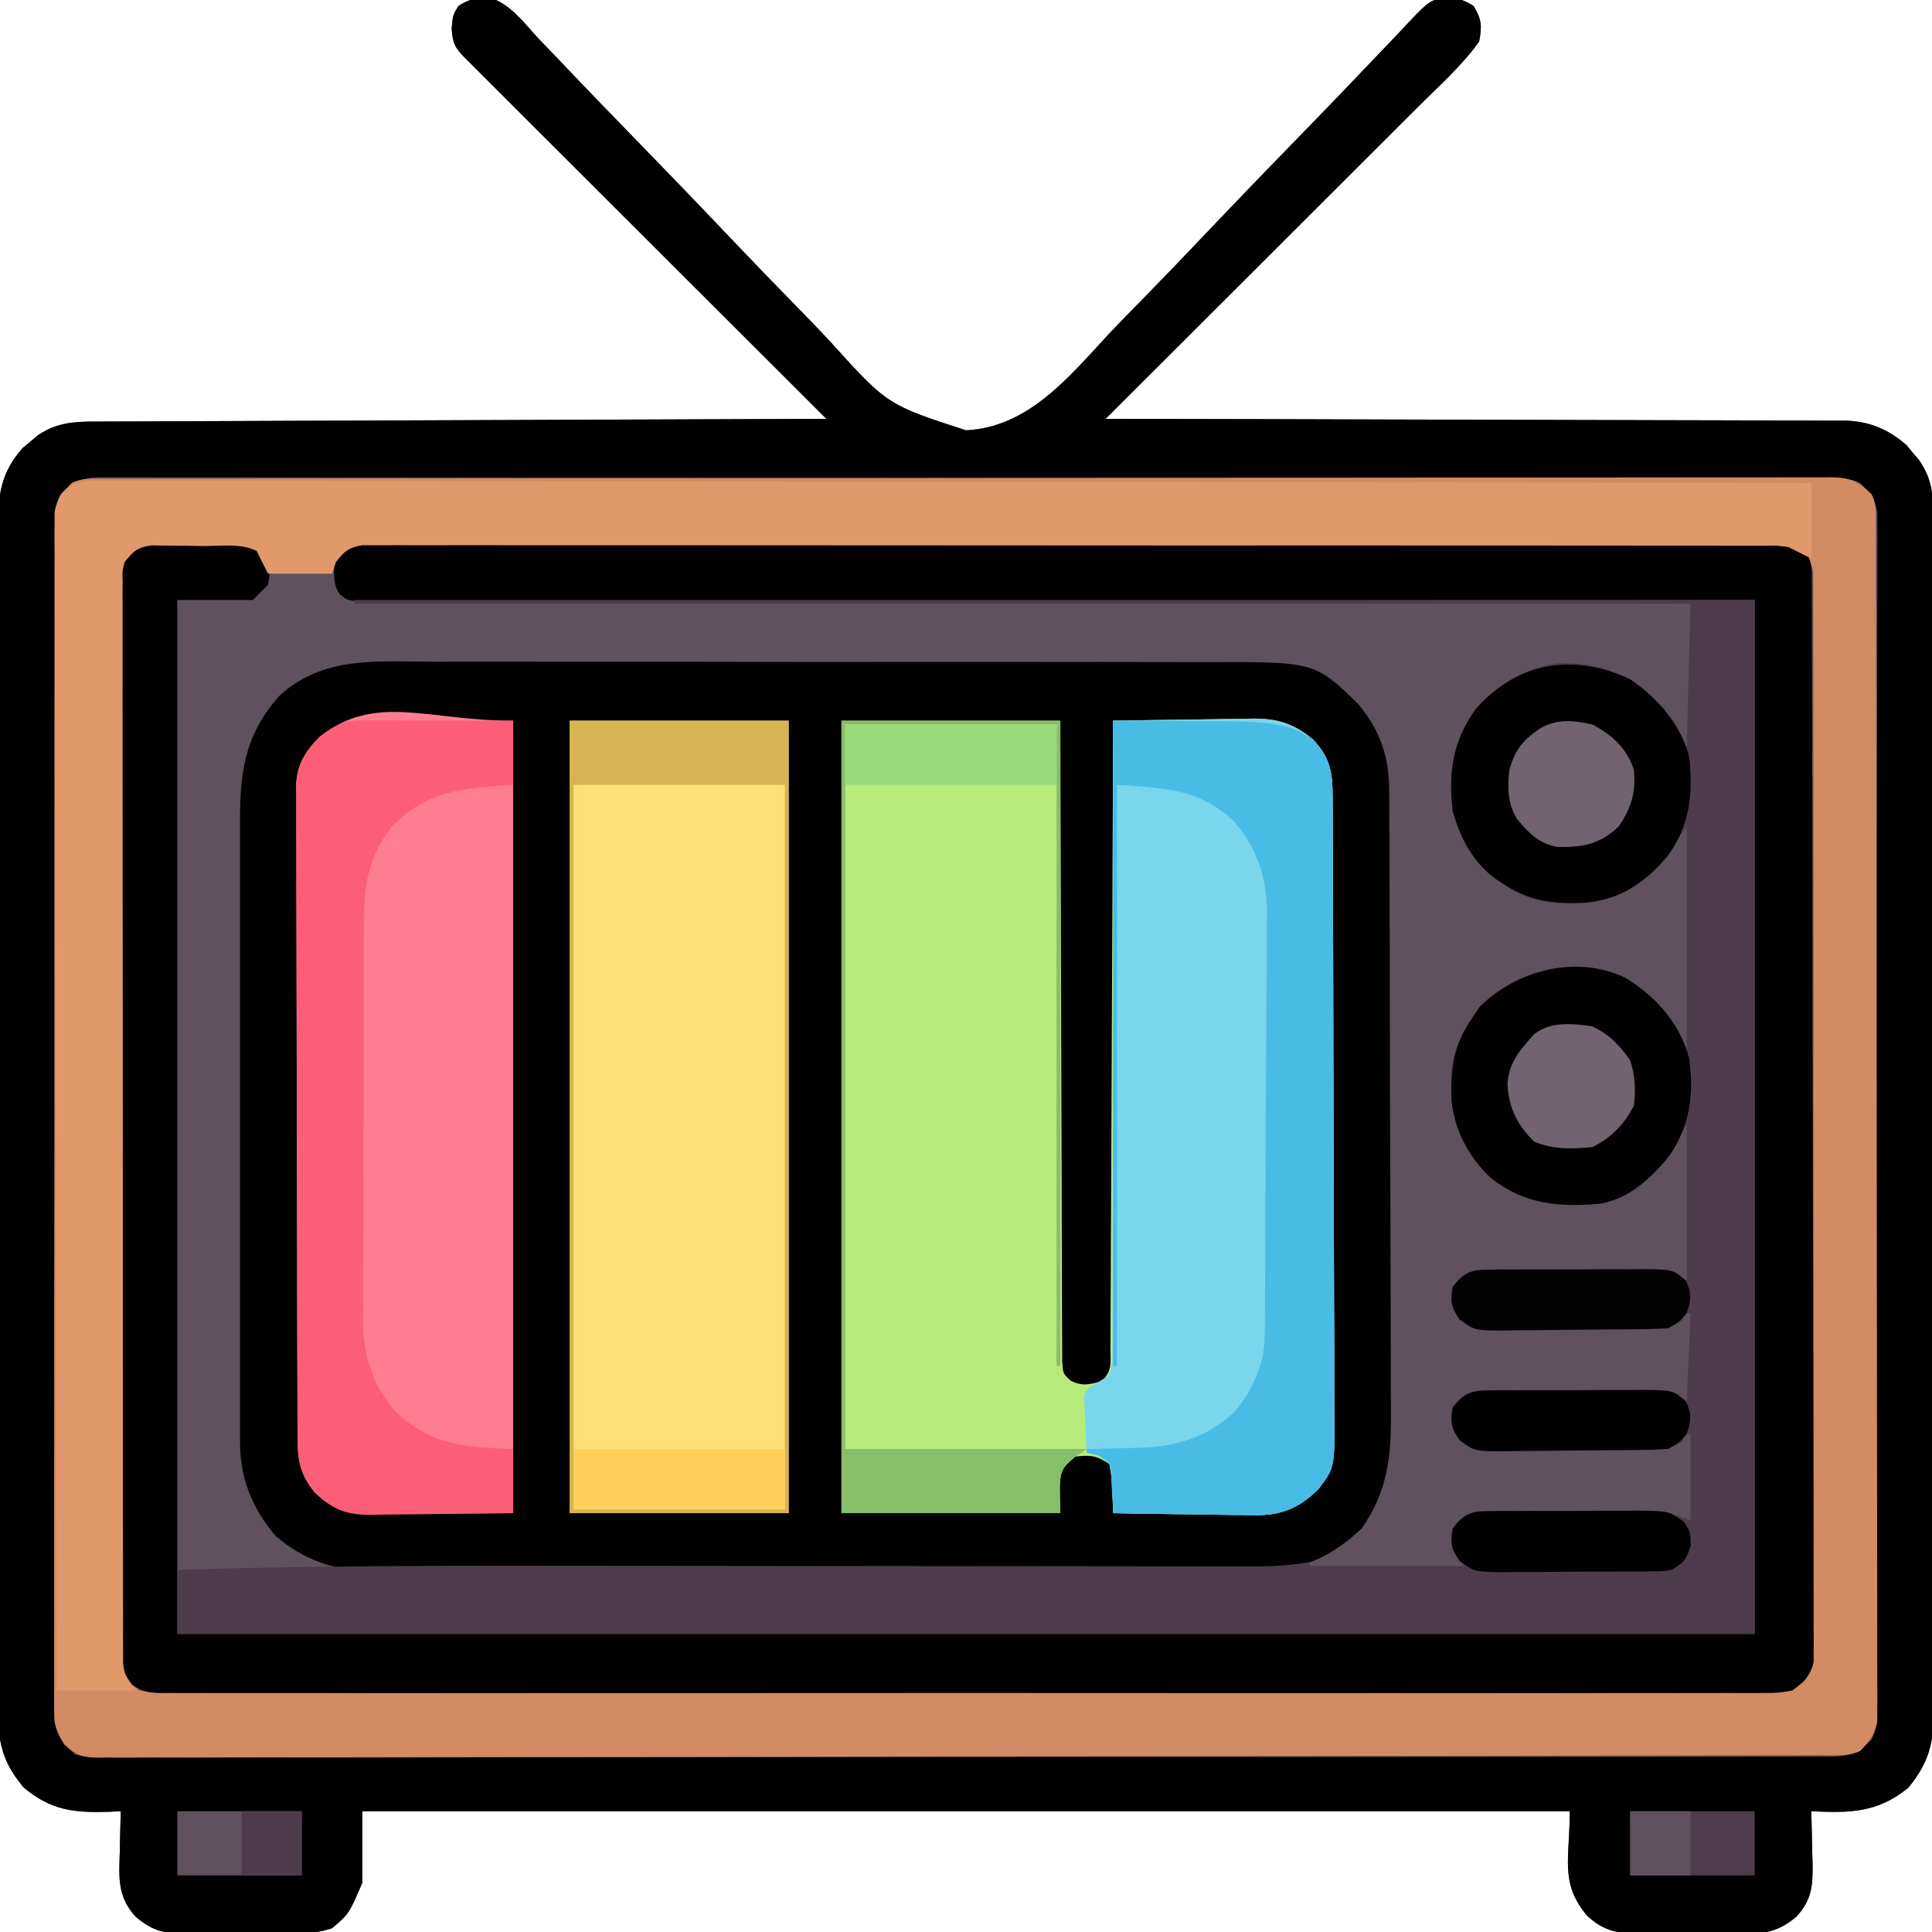 <?xml version="1.0" encoding="UTF-8"?>
<svg version="1.1" xmlns="http://www.w3.org/2000/svg" width="512" height="512">
<path d="M0 0 C5.522 1.59 9.227 6.782 13.035 10.866 C14.086 11.961 15.139 13.055 16.193 14.147 C18.459 16.499 20.713 18.862 22.958 21.233 C26.523 24.993 30.129 28.712 33.744 32.424 C44.017 42.983 54.261 53.568 64.404 64.252 C70.009 70.155 75.661 76.009 81.367 81.814 C84.379 84.882 87.362 87.97 90.289 91.12 C105.473 107.936 105.473 107.936 126.35 114.712 C142.89 113.919 153.636 100.565 164.137 89.262 C167.103 86.102 170.148 83.02 173.186 79.929 C178.913 74.082 184.573 68.174 190.208 62.239 C200.32 51.593 210.548 41.058 220.792 30.539 C224.38 26.85 227.94 23.137 231.479 19.4 C233.677 17.084 235.892 14.784 238.111 12.487 C239.134 11.42 240.15 10.346 241.158 9.265 C248.743 1.139 248.743 1.139 252.701 0 C255.968 -0.088 258.087 0.512 260.85 2.239 C263.031 5.783 263.104 7.568 262.35 11.677 C257.799 18.064 251.651 23.513 246.11 29.03 C245.212 29.929 244.314 30.827 243.388 31.753 C240.949 34.192 238.506 36.629 236.063 39.065 C233.502 41.62 230.943 44.179 228.384 46.736 C223.548 51.569 218.71 56.399 213.871 61.228 C208.357 66.73 202.847 72.235 197.336 77.741 C186.011 89.056 174.682 100.367 163.35 111.677 C164.384 111.678 165.418 111.679 166.483 111.681 C191.638 111.718 216.793 111.777 241.948 111.86 C254.113 111.9 266.278 111.933 278.443 111.948 C289.046 111.961 299.65 111.987 310.253 112.031 C315.867 112.054 321.481 112.069 327.095 112.068 C332.381 112.068 337.666 112.086 342.952 112.118 C344.891 112.126 346.829 112.128 348.767 112.122 C351.418 112.116 354.068 112.134 356.72 112.158 C357.482 112.15 358.245 112.142 359.031 112.134 C365.536 112.238 370.689 114.345 375.593 118.641 C376.401 119.618 376.401 119.618 377.225 120.614 C377.78 121.262 378.334 121.911 378.905 122.579 C381.796 126.775 382.601 130.431 382.608 135.486 C382.614 136.654 382.62 137.823 382.627 139.026 C382.624 140.306 382.621 141.586 382.618 142.904 C382.621 144.28 382.626 145.656 382.631 147.033 C382.644 150.814 382.643 154.596 382.641 158.377 C382.641 162.455 382.652 166.534 382.661 170.612 C382.678 178.603 382.683 186.593 382.684 194.584 C382.685 201.078 382.689 207.573 382.696 214.068 C382.713 232.481 382.723 250.894 382.721 269.306 C382.721 270.795 382.721 270.795 382.721 272.314 C382.721 273.308 382.721 274.302 382.721 275.326 C382.72 291.435 382.739 307.544 382.767 323.653 C382.796 340.192 382.81 356.731 382.808 373.27 C382.807 382.556 382.813 391.842 382.834 401.128 C382.853 409.034 382.857 416.94 382.843 424.847 C382.837 428.88 382.837 432.913 382.854 436.947 C382.87 440.641 382.867 444.335 382.849 448.03 C382.845 449.995 382.86 451.96 382.876 453.925 C382.809 462.462 381.601 467.703 376.1 474.427 C367.911 481.127 360.571 481.156 350.35 480.677 C350.371 481.312 350.392 481.947 350.414 482.601 C350.497 485.501 350.549 488.401 350.6 491.302 C350.634 492.301 350.667 493.3 350.702 494.329 C350.781 500.288 350.596 504.108 346.35 508.677 C341.121 513.067 337.061 513.255 330.534 513.173 C329.6 513.174 328.666 513.176 327.703 513.177 C325.736 513.175 323.768 513.164 321.801 513.143 C318.794 513.114 315.789 513.122 312.782 513.136 C310.866 513.129 308.95 513.121 307.034 513.11 C305.69 513.115 305.69 513.115 304.319 513.119 C298.613 513.033 295.073 512.255 290.803 508.212 C283.693 499.509 286.35 493.394 286.35 480.677 C180.75 480.677 75.15 480.677 -33.65 480.677 C-33.65 486.947 -33.65 493.217 -33.65 499.677 C-37.155 507.856 -37.155 507.856 -41.65 511.677 C-44.373 512.584 -46.035 512.816 -48.842 512.854 C-49.684 512.866 -50.525 512.879 -51.392 512.892 C-52.298 512.9 -53.204 512.907 -54.138 512.915 C-55.074 512.923 -56.01 512.931 -56.974 512.939 C-58.955 512.953 -60.937 512.964 -62.918 512.972 C-65.94 512.989 -68.962 513.033 -71.984 513.077 C-73.91 513.087 -75.837 513.096 -77.763 513.102 C-78.663 513.12 -79.563 513.137 -80.491 513.155 C-86.061 513.136 -89.234 512.398 -93.65 508.677 C-98.6 503.349 -98.13 498.168 -97.9 491.302 C-97.882 490.279 -97.864 489.257 -97.845 488.204 C-97.798 485.694 -97.732 483.186 -97.65 480.677 C-98.64 480.723 -99.63 480.769 -100.65 480.817 C-109.96 481.125 -116.123 480.483 -123.4 474.364 C-129.866 466.64 -130.227 461.096 -130.158 451.171 C-130.162 449.789 -130.169 448.406 -130.177 447.024 C-130.193 443.236 -130.185 439.448 -130.173 435.659 C-130.164 431.57 -130.177 427.481 -130.188 423.391 C-130.206 415.384 -130.202 407.376 -130.191 399.369 C-130.182 392.86 -130.181 386.352 -130.185 379.843 C-130.186 378.916 -130.186 377.99 -130.187 377.035 C-130.188 375.153 -130.189 373.271 -130.191 371.389 C-130.202 353.74 -130.189 336.092 -130.167 318.443 C-130.15 303.303 -130.153 288.163 -130.171 273.023 C-130.193 255.439 -130.201 237.855 -130.189 220.271 C-130.187 218.395 -130.186 216.519 -130.185 214.644 C-130.184 213.721 -130.184 212.798 -130.183 211.848 C-130.18 205.348 -130.185 198.849 -130.195 192.349 C-130.206 184.426 -130.203 176.504 -130.182 168.581 C-130.171 164.54 -130.167 160.498 -130.18 156.457 C-130.192 152.755 -130.186 149.054 -130.164 145.352 C-130.158 143.383 -130.171 141.414 -130.185 139.445 C-130.113 131.303 -129.202 125.731 -123.685 119.434 C-123.034 118.896 -122.383 118.357 -121.712 117.802 C-121.064 117.247 -120.415 116.693 -119.747 116.122 C-114.81 112.72 -110.243 112.383 -104.38 112.398 C-103.551 112.392 -102.721 112.386 -101.867 112.381 C-99.091 112.364 -96.315 112.361 -93.539 112.358 C-91.548 112.348 -89.557 112.338 -87.567 112.327 C-82.162 112.3 -76.758 112.285 -71.353 112.272 C-65.705 112.256 -60.057 112.229 -54.409 112.204 C-43.713 112.157 -33.018 112.12 -22.322 112.087 C-10.146 112.049 2.031 111.999 14.207 111.949 C39.255 111.846 64.302 111.757 89.35 111.677 C88.846 111.173 88.342 110.67 87.823 110.152 C75.569 97.92 63.317 85.685 51.069 73.447 C45.146 67.529 39.222 61.612 33.296 55.698 C28.132 50.544 22.97 45.388 17.81 40.23 C15.076 37.498 12.342 34.766 9.605 32.037 C7.032 29.47 4.46 26.901 1.891 24.33 C0.494 22.933 -0.906 21.539 -2.306 20.145 C-3.132 19.317 -3.958 18.49 -4.809 17.637 C-5.531 16.917 -6.252 16.196 -6.996 15.453 C-9.367 12.906 -9.633 11.855 -9.962 8.302 C-9.65 4.677 -9.65 4.677 -8.15 2.239 C-5.386 0.512 -3.267 -0.088 0 0 Z " fill="#60515F" transform="translate(129.65,-0.677)"/>
<path d="M0 0 C2.445 -0.005 4.891 -0.012 7.336 -0.022 C13.266 -0.038 19.196 -0.032 25.126 -0.014 C29.949 0 34.772 0.004 39.596 0.001 C40.629 0 40.629 0 41.683 -0 C43.082 -0.002 44.482 -0.003 45.881 -0.004 C58.233 -0.012 70.585 0.004 82.937 0.034 C94.898 0.063 106.86 0.07 118.821 0.055 C131.874 0.038 144.927 0.034 157.98 0.051 C159.374 0.053 160.768 0.055 162.162 0.057 C163.191 0.058 163.191 0.058 164.24 0.06 C169.053 0.065 173.865 0.062 178.678 0.055 C185.166 0.047 191.653 0.06 198.141 0.087 C200.516 0.094 202.891 0.094 205.266 0.087 C234.309 0.009 234.309 0.009 245.746 11.115 C251.541 17.95 254.027 25.209 254.033 34.048 C254.037 34.81 254.042 35.572 254.046 36.357 C254.059 38.918 254.066 41.478 254.072 44.039 C254.08 45.872 254.088 47.705 254.097 49.539 C254.123 55.568 254.138 61.598 254.152 67.627 C254.158 69.704 254.163 71.782 254.168 73.859 C254.19 82.503 254.209 91.148 254.22 99.792 C254.236 112.169 254.269 124.546 254.326 136.923 C254.365 145.631 254.385 154.338 254.39 163.046 C254.394 168.243 254.406 173.44 254.438 178.637 C254.468 183.533 254.474 188.429 254.463 193.325 C254.463 195.115 254.471 196.905 254.488 198.694 C254.597 210.344 253.703 219.757 246.773 229.631 C239.71 236.416 231.49 240.746 221.523 240.763 C220.218 240.768 220.218 240.768 218.887 240.774 C217.936 240.773 216.985 240.772 216.005 240.772 C214.992 240.775 213.978 240.777 212.933 240.781 C209.525 240.789 206.118 240.791 202.71 240.792 C200.271 240.797 197.832 240.802 195.393 240.807 C188.758 240.82 182.124 240.827 175.489 240.831 C171.345 240.834 167.201 240.838 163.057 240.843 C151.578 240.855 140.099 240.865 128.62 240.869 C127.885 240.869 127.151 240.869 126.394 240.869 C125.29 240.87 125.29 240.87 124.163 240.87 C122.671 240.87 121.179 240.871 119.687 240.871 C118.947 240.872 118.207 240.872 117.445 240.872 C105.459 240.876 93.473 240.893 81.487 240.917 C69.176 240.94 56.864 240.953 44.552 240.954 C37.642 240.955 30.732 240.961 23.822 240.979 C17.321 240.996 10.819 240.997 4.318 240.989 C1.933 240.988 -0.451 240.992 -2.836 241.002 C-6.095 241.015 -9.354 241.009 -12.613 240.999 C-13.553 241.007 -14.493 241.015 -15.461 241.023 C-25.224 240.95 -33.683 238.075 -41.121 231.631 C-47.339 224.315 -50.594 216.225 -50.502 206.63 C-50.507 205.866 -50.511 205.102 -50.516 204.315 C-50.528 201.776 -50.519 199.238 -50.509 196.7 C-50.513 194.871 -50.519 193.042 -50.525 191.213 C-50.539 186.26 -50.534 181.308 -50.524 176.356 C-50.516 171.164 -50.524 165.973 -50.528 160.781 C-50.534 152.063 -50.527 143.345 -50.512 134.627 C-50.496 124.56 -50.501 114.494 -50.518 104.427 C-50.531 95.772 -50.533 87.117 -50.525 78.462 C-50.521 73.298 -50.52 68.134 -50.53 62.97 C-50.539 58.113 -50.533 53.257 -50.515 48.4 C-50.511 46.622 -50.512 44.844 -50.519 43.065 C-50.565 29.589 -49.449 19.597 -40.121 9.069 C-28.675 -1.494 -14.578 -0.078 0 0 Z " fill="#010101" transform="translate(114.121,175.369)"/>
<path d="M0 0 C5.522 1.59 9.227 6.782 13.035 10.866 C14.086 11.961 15.139 13.055 16.193 14.147 C18.459 16.499 20.713 18.862 22.958 21.233 C26.523 24.993 30.129 28.712 33.744 32.424 C44.017 42.983 54.261 53.568 64.404 64.252 C70.009 70.155 75.661 76.009 81.367 81.814 C84.379 84.882 87.362 87.97 90.289 91.12 C105.473 107.936 105.473 107.936 126.35 114.712 C142.89 113.919 153.636 100.565 164.137 89.262 C167.103 86.102 170.148 83.02 173.186 79.929 C178.913 74.082 184.573 68.174 190.208 62.239 C200.32 51.593 210.548 41.058 220.792 30.539 C224.38 26.85 227.94 23.137 231.479 19.4 C233.677 17.084 235.892 14.784 238.111 12.487 C239.134 11.42 240.15 10.346 241.158 9.265 C248.743 1.139 248.743 1.139 252.701 0 C255.968 -0.088 258.087 0.512 260.85 2.239 C263.031 5.783 263.104 7.568 262.35 11.677 C257.799 18.064 251.651 23.513 246.11 29.03 C245.212 29.929 244.314 30.827 243.388 31.753 C240.949 34.192 238.506 36.629 236.063 39.065 C233.502 41.62 230.943 44.179 228.384 46.736 C223.548 51.569 218.71 56.399 213.871 61.228 C208.357 66.73 202.847 72.235 197.336 77.741 C186.011 89.056 174.682 100.367 163.35 111.677 C164.384 111.678 165.418 111.679 166.483 111.681 C191.638 111.718 216.793 111.777 241.948 111.86 C254.113 111.9 266.278 111.933 278.443 111.948 C289.046 111.961 299.65 111.987 310.253 112.031 C315.867 112.054 321.481 112.069 327.095 112.068 C332.381 112.068 337.666 112.086 342.952 112.118 C344.891 112.126 346.829 112.128 348.767 112.122 C351.418 112.116 354.068 112.134 356.72 112.158 C357.482 112.15 358.245 112.142 359.031 112.134 C365.536 112.238 370.689 114.345 375.593 118.641 C376.401 119.618 376.401 119.618 377.225 120.614 C377.78 121.262 378.334 121.911 378.905 122.579 C381.796 126.775 382.601 130.431 382.608 135.486 C382.614 136.654 382.62 137.823 382.627 139.026 C382.624 140.306 382.621 141.586 382.618 142.904 C382.621 144.28 382.626 145.656 382.631 147.033 C382.644 150.814 382.643 154.596 382.641 158.377 C382.641 162.455 382.652 166.534 382.661 170.612 C382.678 178.603 382.683 186.593 382.684 194.584 C382.685 201.078 382.689 207.573 382.696 214.068 C382.713 232.481 382.723 250.894 382.721 269.306 C382.721 270.795 382.721 270.795 382.721 272.314 C382.721 273.308 382.721 274.302 382.721 275.326 C382.72 291.435 382.739 307.544 382.767 323.653 C382.796 340.192 382.81 356.731 382.808 373.27 C382.807 382.556 382.813 391.842 382.834 401.128 C382.853 409.034 382.857 416.94 382.843 424.847 C382.837 428.88 382.837 432.913 382.854 436.947 C382.87 440.641 382.867 444.335 382.849 448.03 C382.845 449.995 382.86 451.96 382.876 453.925 C382.809 462.462 381.601 467.703 376.1 474.427 C367.911 481.127 360.571 481.156 350.35 480.677 C350.371 481.312 350.392 481.947 350.414 482.601 C350.497 485.501 350.549 488.401 350.6 491.302 C350.634 492.301 350.667 493.3 350.702 494.329 C350.781 500.288 350.596 504.108 346.35 508.677 C341.121 513.067 337.061 513.255 330.534 513.173 C329.6 513.174 328.666 513.176 327.703 513.177 C325.736 513.175 323.768 513.164 321.801 513.143 C318.794 513.114 315.789 513.122 312.782 513.136 C310.866 513.129 308.95 513.121 307.034 513.11 C305.69 513.115 305.69 513.115 304.319 513.119 C298.613 513.033 295.073 512.255 290.803 508.212 C283.693 499.509 286.35 493.394 286.35 480.677 C180.75 480.677 75.15 480.677 -33.65 480.677 C-33.65 486.947 -33.65 493.217 -33.65 499.677 C-37.155 507.856 -37.155 507.856 -41.65 511.677 C-44.373 512.584 -46.035 512.816 -48.842 512.854 C-49.684 512.866 -50.525 512.879 -51.392 512.892 C-52.298 512.9 -53.204 512.907 -54.138 512.915 C-55.074 512.923 -56.01 512.931 -56.974 512.939 C-58.955 512.953 -60.937 512.964 -62.918 512.972 C-65.94 512.989 -68.962 513.033 -71.984 513.077 C-73.91 513.087 -75.837 513.096 -77.763 513.102 C-78.663 513.12 -79.563 513.137 -80.491 513.155 C-86.061 513.136 -89.234 512.398 -93.65 508.677 C-98.6 503.349 -98.13 498.168 -97.9 491.302 C-97.882 490.279 -97.864 489.257 -97.845 488.204 C-97.798 485.694 -97.732 483.186 -97.65 480.677 C-98.64 480.723 -99.63 480.769 -100.65 480.817 C-109.96 481.125 -116.123 480.483 -123.4 474.364 C-129.866 466.64 -130.227 461.096 -130.158 451.171 C-130.162 449.789 -130.169 448.406 -130.177 447.024 C-130.193 443.236 -130.185 439.448 -130.173 435.659 C-130.164 431.57 -130.177 427.481 -130.188 423.391 C-130.206 415.384 -130.202 407.376 -130.191 399.369 C-130.182 392.86 -130.181 386.352 -130.185 379.843 C-130.186 378.916 -130.186 377.99 -130.187 377.035 C-130.188 375.153 -130.189 373.271 -130.191 371.389 C-130.202 353.74 -130.189 336.092 -130.167 318.443 C-130.15 303.303 -130.153 288.163 -130.171 273.023 C-130.193 255.439 -130.201 237.855 -130.189 220.271 C-130.187 218.395 -130.186 216.519 -130.185 214.644 C-130.184 213.721 -130.184 212.798 -130.183 211.848 C-130.18 205.348 -130.185 198.849 -130.195 192.349 C-130.206 184.426 -130.203 176.504 -130.182 168.581 C-130.171 164.54 -130.167 160.498 -130.18 156.457 C-130.192 152.755 -130.186 149.054 -130.164 145.352 C-130.158 143.383 -130.171 141.414 -130.185 139.445 C-130.113 131.303 -129.202 125.731 -123.685 119.434 C-123.034 118.896 -122.383 118.357 -121.712 117.802 C-121.064 117.247 -120.415 116.693 -119.747 116.122 C-114.81 112.72 -110.243 112.383 -104.38 112.398 C-103.551 112.392 -102.721 112.386 -101.867 112.381 C-99.091 112.364 -96.315 112.361 -93.539 112.358 C-91.548 112.348 -89.557 112.338 -87.567 112.327 C-82.162 112.3 -76.758 112.285 -71.353 112.272 C-65.705 112.256 -60.057 112.229 -54.409 112.204 C-43.713 112.157 -33.018 112.12 -22.322 112.087 C-10.146 112.049 2.031 111.999 14.207 111.949 C39.255 111.846 64.302 111.757 89.35 111.677 C88.846 111.173 88.342 110.67 87.823 110.152 C75.569 97.92 63.317 85.685 51.069 73.447 C45.146 67.529 39.222 61.612 33.296 55.698 C28.132 50.544 22.97 45.388 17.81 40.23 C15.076 37.498 12.342 34.766 9.605 32.037 C7.032 29.47 4.46 26.901 1.891 24.33 C0.494 22.933 -0.906 21.539 -2.306 20.145 C-3.132 19.317 -3.958 18.49 -4.809 17.637 C-5.531 16.917 -6.252 16.196 -6.996 15.453 C-9.367 12.906 -9.633 11.855 -9.962 8.302 C-9.65 4.677 -9.65 4.677 -8.15 2.239 C-5.386 0.512 -3.267 -0.088 0 0 Z M-113.65 131.677 C-114.94 134.257 -114.78 136.106 -114.787 138.997 C-114.792 140.133 -114.797 141.269 -114.802 142.439 C-114.803 143.698 -114.803 144.956 -114.804 146.253 C-114.808 147.595 -114.812 148.937 -114.817 150.279 C-114.829 153.98 -114.834 157.681 -114.839 161.382 C-114.845 165.368 -114.857 169.355 -114.867 173.341 C-114.892 182.975 -114.906 192.609 -114.919 202.242 C-114.923 204.962 -114.927 207.682 -114.931 210.402 C-114.956 227.283 -114.978 244.164 -114.991 261.045 C-114.994 264.957 -114.997 268.868 -115 272.78 C-115.001 273.752 -115.001 274.725 -115.002 275.726 C-115.015 291.481 -115.048 307.236 -115.09 322.99 C-115.132 339.156 -115.156 355.322 -115.161 371.489 C-115.164 380.569 -115.176 389.649 -115.209 398.729 C-115.237 406.462 -115.248 414.194 -115.237 421.926 C-115.232 425.872 -115.234 429.818 -115.259 433.764 C-115.282 437.376 -115.281 440.988 -115.262 444.601 C-115.258 446.527 -115.278 448.453 -115.3 450.379 C-115.289 451.525 -115.279 452.672 -115.268 453.853 C-115.269 454.84 -115.27 455.826 -115.272 456.843 C-114.37 460.952 -112.75 462.865 -109.65 465.677 C-106.722 466.28 -104.615 466.484 -101.693 466.426 C-100.893 466.434 -100.094 466.442 -99.27 466.451 C-96.58 466.471 -93.891 466.448 -91.201 466.425 C-89.258 466.43 -87.314 466.439 -85.37 466.449 C-80.021 466.47 -74.672 466.454 -69.323 466.432 C-63.557 466.414 -57.792 466.431 -52.026 466.443 C-40.728 466.462 -29.43 466.449 -18.132 466.425 C-4.983 466.398 8.166 466.401 21.315 466.405 C45.481 466.412 69.647 466.386 93.813 466.345 C115.88 466.309 137.948 466.297 160.015 466.308 C161.432 466.309 162.849 466.309 164.266 466.31 C164.966 466.31 165.667 466.311 166.388 466.311 C169.914 466.313 173.44 466.314 176.966 466.316 C177.662 466.316 178.358 466.317 179.074 466.317 C197.506 466.325 215.937 466.314 234.369 466.297 C237.01 466.294 239.652 466.292 242.293 466.29 C243.593 466.288 244.892 466.287 246.231 466.286 C255.403 466.278 264.575 466.279 273.747 466.283 C284.92 466.287 296.093 466.277 307.266 466.248 C312.97 466.233 318.674 466.225 324.378 466.234 C329.595 466.242 334.812 466.232 340.029 466.207 C341.92 466.201 343.812 466.202 345.704 466.21 C348.267 466.22 350.83 466.206 353.393 466.185 C354.505 466.199 354.505 466.199 355.639 466.212 C360.477 466.138 362.955 465.118 366.35 461.677 C367.641 459.095 367.479 457.245 367.485 454.353 C367.491 452.648 367.491 452.648 367.498 450.909 C367.498 449.65 367.498 448.391 367.497 447.093 C367.501 445.751 367.505 444.408 367.509 443.065 C367.519 439.362 367.522 435.659 367.525 431.957 C367.529 427.968 367.539 423.98 367.547 419.991 C367.567 410.353 367.577 400.715 367.586 391.077 C367.59 386.541 367.596 382.006 367.601 377.47 C367.618 362.399 367.632 347.327 367.64 332.256 C367.642 328.343 367.644 324.431 367.645 320.518 C367.646 319.546 367.646 318.573 367.647 317.571 C367.655 301.809 367.681 286.047 367.713 270.285 C367.746 254.114 367.764 237.942 367.767 221.77 C367.77 212.686 367.778 203.602 367.804 194.518 C367.825 186.783 367.834 179.048 367.824 171.314 C367.819 167.366 367.821 163.418 367.841 159.47 C367.858 155.857 367.857 152.245 367.842 148.632 C367.838 146.703 367.854 144.774 367.871 142.845 C367.858 141.129 367.858 141.129 367.845 139.377 C367.847 137.896 367.847 137.896 367.848 136.386 C367.209 132.907 365.76 131.216 363.35 128.677 C360.301 127.152 357.124 127.536 353.778 127.542 C352.984 127.54 352.189 127.538 351.371 127.535 C348.681 127.528 345.991 127.529 343.3 127.529 C341.364 127.526 339.427 127.522 337.49 127.518 C332.145 127.508 326.801 127.504 321.456 127.502 C315.701 127.498 309.945 127.488 304.19 127.48 C290.281 127.46 276.371 127.45 262.461 127.441 C255.917 127.437 249.374 127.431 242.83 127.426 C221.088 127.409 199.346 127.394 177.604 127.387 C176.197 127.387 174.791 127.386 173.384 127.386 C172.687 127.385 171.989 127.385 171.271 127.385 C167.737 127.384 164.203 127.383 160.668 127.381 C159.967 127.381 159.266 127.381 158.543 127.381 C135.796 127.373 113.048 127.349 90.301 127.317 C66.262 127.283 42.223 127.263 18.185 127.26 C5.077 127.257 -8.032 127.249 -21.14 127.223 C-32.3 127.201 -43.461 127.193 -54.621 127.203 C-60.319 127.208 -66.016 127.206 -71.714 127.186 C-76.926 127.169 -82.137 127.17 -87.349 127.185 C-89.239 127.188 -91.128 127.183 -93.018 127.171 C-95.579 127.156 -98.139 127.166 -100.7 127.182 C-101.44 127.171 -102.181 127.161 -102.943 127.151 C-107.782 127.216 -110.255 128.235 -113.65 131.677 Z " fill="#000000" transform="translate(129.65,-0.677)"/>
<path d="M0 0 C0.794 -0.002 1.589 -0.005 2.407 -0.007 C5.097 -0.014 7.787 -0.013 10.478 -0.013 C12.414 -0.016 14.351 -0.02 16.288 -0.024 C21.633 -0.034 26.977 -0.038 32.322 -0.04 C38.077 -0.044 43.833 -0.054 49.588 -0.063 C63.498 -0.082 77.407 -0.093 91.317 -0.101 C97.861 -0.106 104.404 -0.111 110.948 -0.116 C132.69 -0.133 154.432 -0.148 176.174 -0.155 C177.581 -0.156 178.987 -0.156 180.394 -0.157 C181.44 -0.157 181.44 -0.157 182.507 -0.157 C186.041 -0.159 189.575 -0.16 193.11 -0.161 C194.162 -0.161 194.162 -0.161 195.235 -0.162 C217.982 -0.17 240.73 -0.193 263.478 -0.226 C287.516 -0.26 311.555 -0.28 335.593 -0.283 C348.701 -0.285 361.81 -0.294 374.918 -0.319 C386.078 -0.341 397.239 -0.349 408.399 -0.339 C414.097 -0.335 419.794 -0.337 425.492 -0.356 C430.704 -0.374 435.915 -0.373 441.127 -0.357 C443.017 -0.355 444.906 -0.359 446.796 -0.371 C449.357 -0.386 451.917 -0.377 454.478 -0.361 C455.588 -0.376 455.588 -0.376 456.721 -0.392 C461.56 -0.326 464.033 0.692 467.428 4.134 C468.718 6.716 468.557 8.565 468.562 11.458 C468.566 12.594 468.571 13.731 468.575 14.902 C468.575 16.79 468.575 16.79 468.575 18.717 C468.578 20.06 468.582 21.403 468.586 22.746 C468.596 26.449 468.6 30.151 468.602 33.854 C468.606 37.843 468.616 41.831 468.625 45.82 C468.644 55.458 468.654 65.096 468.663 74.734 C468.668 79.27 468.673 83.805 468.678 88.341 C468.695 103.412 468.71 118.483 468.717 133.555 C468.719 137.467 468.721 141.38 468.723 145.293 C468.723 146.265 468.724 147.238 468.724 148.24 C468.733 164.002 468.758 179.763 468.79 195.525 C468.823 211.697 468.842 227.869 468.845 244.04 C468.847 253.125 468.856 262.209 468.881 271.293 C468.903 279.028 468.911 286.762 468.901 294.497 C468.897 298.445 468.899 302.393 468.918 306.341 C468.936 309.954 468.935 313.566 468.919 317.179 C468.916 319.108 468.932 321.037 468.949 322.966 C468.94 324.11 468.932 325.254 468.923 326.433 C468.924 327.421 468.925 328.408 468.926 329.425 C468.286 332.904 466.838 334.595 464.428 337.134 C461.375 338.661 458.19 338.278 454.84 338.274 C453.646 338.278 453.646 338.278 452.428 338.283 C449.732 338.292 447.036 338.293 444.34 338.295 C442.399 338.3 440.458 338.305 438.517 338.31 C433.161 338.324 427.805 338.332 422.449 338.338 C417.861 338.345 413.273 338.355 408.684 338.365 C393.566 338.398 378.447 338.42 363.328 338.438 C359.394 338.443 355.46 338.448 351.525 338.453 C327.114 338.484 302.702 338.51 278.29 338.527 C272.633 338.531 266.976 338.535 261.319 338.539 C260.616 338.54 259.913 338.54 259.189 338.541 C236.393 338.557 213.597 338.596 190.801 338.647 C166.711 338.7 142.621 338.732 118.531 338.739 C105.395 338.744 92.259 338.759 79.123 338.799 C67.938 338.833 56.754 338.847 45.57 338.835 C39.86 338.829 34.151 338.833 28.441 338.863 C23.218 338.89 17.996 338.89 12.773 338.867 C10.879 338.864 8.985 338.871 7.091 338.889 C4.524 338.912 1.96 338.898 -0.607 338.875 C-1.349 338.891 -2.091 338.906 -2.855 338.922 C-6.952 338.84 -8.458 338.238 -11.531 335.451 C-13.67 331.976 -14.198 330.334 -14.199 326.319 C-14.211 325.174 -14.224 324.03 -14.236 322.851 C-14.225 321.603 -14.213 320.355 -14.2 319.07 C-14.206 317.724 -14.213 316.378 -14.222 315.031 C-14.241 311.337 -14.229 307.644 -14.211 303.95 C-14.198 299.964 -14.213 295.979 -14.225 291.993 C-14.243 284.187 -14.235 276.382 -14.217 268.577 C-14.203 262.234 -14.199 255.891 -14.202 249.548 C-14.203 248.195 -14.203 248.195 -14.204 246.813 C-14.205 244.98 -14.206 243.147 -14.207 241.313 C-14.216 225.1 -14.199 208.887 -14.169 192.674 C-14.14 176.937 -14.133 161.201 -14.149 145.464 C-14.165 128.331 -14.17 111.198 -14.152 94.065 C-14.15 92.239 -14.148 90.413 -14.146 88.586 C-14.146 87.688 -14.145 86.789 -14.144 85.863 C-14.138 79.527 -14.141 73.19 -14.148 66.853 C-14.156 59.133 -14.149 51.413 -14.124 43.693 C-14.111 39.753 -14.105 35.814 -14.116 31.874 C-14.126 28.268 -14.118 24.663 -14.095 21.058 C-14.087 19.133 -14.099 17.209 -14.112 15.284 C-14.101 14.142 -14.09 13 -14.078 11.824 C-14.077 10.839 -14.076 9.854 -14.075 8.839 C-13.429 5.366 -11.979 3.671 -9.572 1.134 C-6.523 -0.391 -3.346 -0.007 0 0 Z M3.428 22.134 C2.675 26.038 2.754 29.898 2.793 33.863 C2.785 35.065 2.777 36.266 2.769 37.504 C2.753 40.835 2.759 44.165 2.774 47.497 C2.785 51.091 2.768 54.684 2.754 58.278 C2.732 65.317 2.737 72.356 2.751 79.395 C2.763 85.115 2.764 90.835 2.759 96.555 C2.758 97.369 2.757 98.183 2.756 99.022 C2.755 100.675 2.753 102.328 2.751 103.981 C2.737 119.487 2.754 134.993 2.78 150.499 C2.803 163.806 2.799 177.114 2.776 190.421 C2.749 205.871 2.739 221.321 2.754 236.771 C2.756 238.419 2.757 240.066 2.759 241.713 C2.759 242.523 2.76 243.334 2.761 244.169 C2.765 249.883 2.758 255.597 2.746 261.311 C2.732 268.273 2.736 275.236 2.763 282.198 C2.776 285.751 2.781 289.304 2.764 292.857 C2.747 296.707 2.768 300.556 2.793 304.405 C2.782 305.531 2.77 306.657 2.759 307.817 C2.772 308.848 2.785 309.879 2.799 310.941 C2.799 311.83 2.8 312.718 2.801 313.634 C3.736 317.365 5.388 318.833 8.428 321.134 C11.121 321.627 13.184 321.809 15.869 321.763 C16.613 321.771 17.357 321.778 18.123 321.785 C20.624 321.804 23.123 321.786 25.624 321.769 C27.431 321.775 29.238 321.783 31.046 321.793 C36.019 321.814 40.991 321.803 45.965 321.788 C51.325 321.777 56.686 321.794 62.047 321.808 C72.551 321.83 83.055 321.825 93.559 321.811 C102.093 321.799 110.628 321.798 119.163 321.803 C120.377 321.804 121.59 321.805 122.84 321.806 C125.305 321.807 127.77 321.809 130.235 321.81 C153.364 321.825 176.492 321.808 199.621 321.781 C219.478 321.759 239.334 321.763 259.191 321.786 C282.236 321.813 305.28 321.823 328.324 321.808 C330.78 321.806 333.236 321.805 335.692 321.803 C336.901 321.803 338.109 321.802 339.354 321.801 C347.882 321.797 356.409 321.804 364.936 321.816 C375.324 321.83 385.712 321.826 396.1 321.799 C401.403 321.786 406.706 321.781 412.009 321.798 C416.859 321.812 421.71 321.804 426.56 321.778 C428.319 321.772 430.077 321.775 431.835 321.787 C434.22 321.802 436.602 321.787 438.986 321.763 C439.674 321.775 440.362 321.787 441.071 321.799 C444.752 321.727 446.388 321.164 449.354 318.92 C451.613 315.886 452.053 314.654 452.054 310.939 C452.073 309.391 452.073 309.391 452.092 307.813 C452.08 306.686 452.068 305.559 452.056 304.398 C452.063 303.196 452.07 301.994 452.077 300.756 C452.092 297.422 452.084 294.09 452.067 290.757 C452.053 287.161 452.069 283.565 452.08 279.97 C452.099 272.927 452.09 265.884 452.072 258.842 C452.058 253.119 452.054 247.397 452.058 241.674 C452.058 240.86 452.059 240.046 452.059 239.207 C452.06 237.553 452.061 235.899 452.062 234.246 C452.071 219.619 452.054 204.993 452.025 190.366 C451.996 176.168 451.989 161.97 452.004 147.772 C452.021 132.315 452.025 116.859 452.007 101.403 C452.006 99.755 452.004 98.108 452.002 96.461 C452.001 95.65 452 94.839 451.999 94.004 C451.994 88.287 451.997 82.569 452.003 76.852 C452.011 69.887 452.004 62.922 451.979 55.957 C451.967 52.402 451.961 48.847 451.972 45.292 C451.984 41.442 451.965 37.593 451.942 33.743 C451.955 32.05 451.955 32.05 451.967 30.322 C451.951 28.779 451.951 28.779 451.934 27.204 C451.933 26.315 451.931 25.426 451.93 24.51 C451.264 21.361 449.864 20.166 447.428 18.134 C444.641 16.741 442.365 17.004 439.245 16.997 C438.279 16.993 438.279 16.993 437.294 16.989 C435.115 16.981 432.936 16.981 430.757 16.98 C429.187 16.976 427.617 16.972 426.047 16.967 C421.718 16.955 417.388 16.949 413.058 16.945 C408.395 16.939 403.731 16.927 399.068 16.917 C387.798 16.892 376.529 16.877 365.259 16.865 C362.078 16.861 358.897 16.857 355.716 16.853 C335.975 16.828 316.234 16.805 296.494 16.793 C291.919 16.79 287.345 16.787 282.771 16.784 C281.634 16.783 280.497 16.783 279.325 16.782 C260.896 16.769 242.467 16.736 224.037 16.694 C205.131 16.652 186.225 16.628 167.318 16.623 C156.697 16.62 146.076 16.608 135.455 16.575 C126.412 16.547 117.369 16.536 108.325 16.547 C103.709 16.552 99.093 16.549 94.477 16.525 C90.253 16.502 86.03 16.503 81.806 16.522 C80.276 16.525 78.746 16.519 77.216 16.504 C75.139 16.485 73.064 16.497 70.988 16.516 C69.833 16.515 68.679 16.513 67.489 16.512 C63.466 17.33 61.938 18.952 59.428 22.134 C59.428 23.124 59.428 24.114 59.428 25.134 C53.818 25.134 48.208 25.134 42.428 25.134 C41.933 22.659 41.933 22.659 41.428 20.134 C39.14 17.666 37.737 17.177 34.391 16.714 C29.701 16.647 29.701 16.647 25.01 16.633 C22.999 16.634 20.991 16.593 18.98 16.548 C17.706 16.546 16.432 16.543 15.119 16.54 C13.956 16.533 12.793 16.526 11.594 16.519 C7.235 17.366 6.062 18.541 3.428 22.134 Z " fill="#D28B63" transform="translate(28.572,126.866)"/>
<path d="M0 0 C19.14 0 38.28 0 58 0 C58.009 5.225 58.019 10.45 58.028 15.833 C58.062 33.06 58.117 50.287 58.184 67.514 C58.224 77.963 58.256 88.411 58.271 98.86 C58.284 107.965 58.311 117.07 58.355 126.175 C58.377 130.998 58.393 135.821 58.392 140.644 C58.391 145.181 58.409 149.717 58.441 154.253 C58.45 155.921 58.451 157.589 58.446 159.256 C58.439 161.529 58.457 163.799 58.481 166.071 C58.485 167.344 58.488 168.617 58.492 169.929 C58.716 173.063 58.716 173.063 60.837 174.945 C63.892 176.435 65.787 175.908 69 175 C71.857 172.143 71.261 170.197 71.278 166.192 C71.284 165.484 71.29 164.775 71.296 164.046 C71.313 161.661 71.316 159.277 71.319 156.892 C71.328 155.187 71.338 153.483 71.349 151.778 C71.377 147.14 71.392 142.502 71.405 137.863 C71.42 133.02 71.447 128.177 71.473 123.333 C71.52 114.157 71.556 104.981 71.589 95.805 C71.628 85.36 71.677 74.915 71.727 64.47 C71.831 42.98 71.92 21.49 72 0 C78.262 -0.127 84.524 -0.215 90.787 -0.275 C92.915 -0.3 95.043 -0.334 97.17 -0.377 C100.239 -0.438 103.306 -0.466 106.375 -0.488 C107.318 -0.514 108.261 -0.54 109.233 -0.566 C115.74 -0.569 119.957 0.836 125 5 C129.579 9.932 130.149 13.778 130.154 20.292 C130.16 21.415 130.16 21.415 130.167 22.56 C130.181 25.075 130.187 27.589 130.193 30.104 C130.201 31.904 130.209 33.705 130.218 35.505 C130.244 41.424 130.259 47.343 130.273 53.262 C130.279 55.299 130.284 57.337 130.29 59.375 C130.311 67.851 130.33 76.327 130.341 84.804 C130.357 96.951 130.391 109.097 130.448 121.244 C130.486 129.785 130.506 138.326 130.511 146.867 C130.515 151.968 130.527 157.069 130.559 162.17 C130.589 166.971 130.596 171.771 130.584 176.572 C130.584 178.331 130.592 180.091 130.609 181.85 C130.761 197.886 130.761 197.886 126.43 203.584 C121.188 208.776 116.594 210.57 109.233 210.566 C107.818 210.528 107.818 210.528 106.375 210.488 C105.387 210.481 104.4 210.474 103.383 210.467 C100.254 210.439 97.128 210.376 94 210.312 C91.869 210.287 89.737 210.265 87.605 210.244 C82.403 210.189 77.202 210.106 72 210 C71.963 209.085 71.925 208.17 71.887 207.227 C71.821 206.038 71.755 204.85 71.688 203.625 C71.629 202.442 71.571 201.258 71.512 200.039 C71.343 199.036 71.174 198.033 71 197 C67.531 194.687 66.078 194.575 62 195 C57.64 198.714 57.64 198.714 58 210 C38.86 210 19.72 210 0 210 C0 140.7 0 71.4 0 0 Z " fill="#B7EA7B" transform="translate(223,191)"/>
<path d="M0 0 C1.27 -0.006 2.539 -0.013 3.848 -0.02 C5.166 -0 6.485 0.019 7.844 0.039 C9.822 0.01 9.822 0.01 11.84 -0.02 C13.744 -0.01 13.744 -0.01 15.688 0 C16.844 0.006 18.001 0.011 19.193 0.017 C23.27 0.854 24.777 2.454 27.344 5.664 C27.906 8.727 27.906 8.727 27.344 11.664 C26.024 12.984 24.704 14.304 23.344 15.664 C16.744 15.664 10.144 15.664 3.344 15.664 C3.344 106.084 3.344 196.504 3.344 289.664 C141.284 289.664 279.224 289.664 421.344 289.664 C421.344 199.244 421.344 108.824 421.344 15.664 C394.453 15.699 367.561 15.734 339.855 15.77 C322.87 15.785 305.885 15.799 288.9 15.811 C279.982 15.816 271.064 15.822 262.146 15.829 C260.469 15.83 260.469 15.83 258.758 15.831 C240.693 15.844 222.627 15.868 204.562 15.896 C186.033 15.924 167.504 15.94 148.975 15.946 C137.534 15.95 126.094 15.963 114.653 15.988 C106.816 16.004 98.98 16.008 91.143 16.005 C86.616 16.003 82.089 16.006 77.562 16.022 C73.423 16.036 69.283 16.037 65.144 16.027 C63.642 16.025 62.14 16.029 60.638 16.039 C58.604 16.051 56.571 16.043 54.538 16.033 C52.84 16.035 52.84 16.035 51.108 16.037 C48.344 15.664 48.344 15.664 46.484 14.276 C44.985 12.157 44.911 10.745 44.906 8.164 C44.887 7.391 44.868 6.617 44.848 5.82 C45.344 3.664 45.344 3.664 46.973 2.053 C50.07 0.239 52.189 0.288 55.772 0.287 C56.419 0.282 57.065 0.278 57.731 0.273 C59.906 0.262 62.08 0.273 64.255 0.283 C65.827 0.28 67.398 0.275 68.97 0.269 C73.295 0.256 77.62 0.263 81.946 0.272 C86.608 0.279 91.27 0.268 95.931 0.26 C105.067 0.247 114.203 0.249 123.339 0.258 C130.763 0.265 138.186 0.266 145.61 0.263 C146.665 0.262 147.721 0.262 148.808 0.261 C150.952 0.26 153.096 0.259 155.24 0.258 C175.358 0.25 195.476 0.26 215.594 0.276 C232.864 0.289 250.135 0.287 267.406 0.273 C287.448 0.257 307.491 0.251 327.534 0.26 C329.671 0.261 331.807 0.262 333.944 0.263 C334.995 0.263 336.046 0.264 337.129 0.264 C344.545 0.267 351.962 0.262 359.378 0.255 C368.414 0.247 377.449 0.249 386.485 0.265 C391.097 0.273 395.709 0.276 400.322 0.266 C404.541 0.257 408.761 0.262 412.981 0.278 C414.509 0.281 416.038 0.28 417.567 0.272 C419.642 0.263 421.715 0.273 423.789 0.287 C424.943 0.287 426.096 0.288 427.284 0.288 C430.706 0.709 432.594 1.618 435.344 3.664 C436.574 6.125 436.474 7.735 436.481 10.488 C436.488 12.025 436.488 12.025 436.496 13.594 C436.497 14.729 436.497 15.863 436.498 17.032 C436.502 18.231 436.506 19.43 436.511 20.665 C436.522 24.003 436.529 27.341 436.533 30.679 C436.539 34.274 436.551 37.87 436.561 41.466 C436.586 50.155 436.601 58.844 436.613 67.533 C436.617 69.986 436.621 72.439 436.625 74.892 C436.65 90.117 436.673 105.343 436.685 120.568 C436.688 124.095 436.691 127.623 436.694 131.151 C436.695 132.027 436.695 132.904 436.696 133.808 C436.709 148.018 436.742 162.227 436.784 176.437 C436.826 191.018 436.85 205.599 436.855 220.179 C436.858 228.369 436.87 236.559 436.903 244.749 C436.931 251.723 436.942 258.696 436.931 265.67 C436.926 269.229 436.929 272.787 436.953 276.347 C436.98 280.203 436.968 284.059 436.952 287.915 C436.966 289.043 436.98 290.171 436.994 291.333 C436.983 292.366 436.973 293.399 436.962 294.463 C436.963 295.353 436.964 296.243 436.966 297.16 C436.038 300.896 434.386 302.362 431.344 304.664 C428.65 305.157 426.588 305.339 423.902 305.293 C423.158 305.301 422.415 305.308 421.648 305.315 C419.148 305.334 416.649 305.316 414.148 305.299 C412.341 305.305 410.533 305.313 408.726 305.323 C403.753 305.344 398.78 305.333 393.807 305.318 C388.446 305.306 383.086 305.324 377.725 305.338 C367.221 305.36 356.717 305.355 346.213 305.341 C337.678 305.329 329.143 305.328 320.608 305.333 C319.395 305.334 318.181 305.335 316.931 305.335 C314.466 305.337 312.001 305.339 309.536 305.34 C286.408 305.355 263.279 305.338 240.151 305.311 C220.294 305.289 200.437 305.293 180.58 305.316 C157.536 305.343 134.492 305.353 111.447 305.338 C108.991 305.336 106.535 305.335 104.079 305.333 C102.871 305.332 101.662 305.332 100.417 305.331 C91.89 305.326 83.363 305.334 74.835 305.346 C64.447 305.36 54.059 305.356 43.671 305.329 C38.368 305.316 33.066 305.311 27.763 305.327 C22.912 305.342 18.062 305.334 13.211 305.307 C11.453 305.302 9.694 305.305 7.936 305.317 C5.552 305.332 3.17 305.317 0.785 305.293 C0.097 305.305 -0.591 305.317 -1.3 305.329 C-4.98 305.257 -6.616 304.694 -9.582 302.449 C-11.84 299.417 -12.282 298.184 -12.285 294.471 C-12.298 293.44 -12.312 292.409 -12.325 291.347 C-12.314 290.221 -12.303 289.095 -12.291 287.935 C-12.299 286.734 -12.307 285.532 -12.315 284.295 C-12.331 280.963 -12.325 277.633 -12.31 274.301 C-12.299 270.708 -12.316 267.114 -12.33 263.52 C-12.352 256.481 -12.347 249.442 -12.333 242.403 C-12.321 236.683 -12.32 230.963 -12.325 225.243 C-12.326 224.429 -12.327 223.615 -12.328 222.777 C-12.329 221.123 -12.331 219.47 -12.333 217.817 C-12.347 202.311 -12.33 186.805 -12.304 171.299 C-12.281 157.992 -12.285 144.684 -12.308 131.377 C-12.335 115.927 -12.345 100.477 -12.33 85.027 C-12.328 83.38 -12.327 81.732 -12.325 80.085 C-12.325 79.275 -12.324 78.464 -12.323 77.629 C-12.319 71.915 -12.326 66.201 -12.338 60.487 C-12.352 53.525 -12.348 46.563 -12.321 39.6 C-12.308 36.047 -12.303 32.494 -12.32 28.941 C-12.337 25.092 -12.316 21.243 -12.291 17.393 C-12.302 16.267 -12.313 15.141 -12.325 13.981 C-12.23 6.445 -12.23 6.445 -9.313 2.471 C-5.997 0.216 -3.994 0.019 0 0 Z " fill="#020101" transform="translate(43.656,143.336)"/>
<path d="M0 0 C122.43 0 244.86 0 371 0 C371 90.42 371 180.84 371 274 C233.06 274 95.12 274 -47 274 C-47 268.39 -47 262.78 -47 257 C-14.158 256.06 18.657 255.876 51.511 255.932 C57.652 255.941 63.792 255.944 69.932 255.948 C82.061 255.955 94.19 255.965 106.319 255.979 C107.037 255.98 107.755 255.981 108.495 255.982 C112.867 255.987 117.24 255.992 121.613 255.997 C128.244 256.005 134.874 256.013 141.505 256.021 C142.233 256.021 142.961 256.022 143.711 256.023 C155.855 256.037 167.998 256.046 180.142 256.053 C186.925 256.057 193.708 256.064 200.491 256.075 C206.834 256.086 213.176 256.092 219.519 256.095 C221.843 256.097 224.167 256.1 226.491 256.106 C229.661 256.113 232.831 256.114 236.001 256.114 C236.92 256.117 237.838 256.121 238.784 256.124 C243.632 256.117 248.22 255.819 253 255 C253 255.33 253 255.66 253 256 C266.53 256 280.06 256 294 256 C293.01 254.68 292.02 253.36 291 252 C290.562 249 290.562 249 291 246 C293.034 243.41 294.228 242.153 297.497 241.506 C298.433 241.508 299.368 241.511 300.332 241.514 C301.396 241.508 302.461 241.502 303.558 241.496 C304.703 241.51 305.848 241.524 307.027 241.539 C308.208 241.54 309.389 241.541 310.606 241.542 C313.104 241.548 315.601 241.564 318.098 241.588 C321.919 241.625 325.739 241.629 329.561 241.629 C331.987 241.639 334.413 241.65 336.84 241.664 C337.983 241.666 339.126 241.669 340.303 241.671 C341.371 241.684 342.439 241.696 343.539 241.709 C344.475 241.717 345.411 241.725 346.376 241.733 C349 242 349 242 354 244 C354 236.41 354 228.82 354 221 C353.34 221 352.68 221 352 221 C352 221.66 352 222.32 352 223 C348.84 224.847 346.494 225.263 342.852 225.306 C341.827 225.322 340.803 225.338 339.747 225.355 C338.646 225.36 337.545 225.366 336.41 225.371 C335.273 225.38 334.137 225.389 332.966 225.398 C330.563 225.413 328.159 225.422 325.756 225.426 C322.08 225.437 318.405 225.487 314.729 225.537 C312.393 225.547 310.058 225.554 307.723 225.559 C306.624 225.578 305.524 225.598 304.392 225.618 C296.782 225.573 296.782 225.573 292.802 222.656 C290.594 219.402 290.262 217.854 291 214 C293.057 211.386 294.247 210.148 297.549 209.499 C298.988 209.499 298.988 209.499 300.455 209.498 C301.546 209.489 302.638 209.48 303.762 209.47 C305.521 209.487 305.521 209.487 307.316 209.504 C308.524 209.502 309.732 209.501 310.977 209.499 C313.53 209.501 316.083 209.513 318.635 209.533 C322.551 209.562 326.465 209.554 330.381 209.541 C332.859 209.547 335.338 209.556 337.816 209.566 C339.579 209.562 339.579 209.562 341.377 209.558 C342.465 209.57 343.553 209.583 344.674 209.596 C345.632 209.601 346.591 209.607 347.578 209.612 C350 210 350 210 353 213 C353.33 205.08 353.66 197.16 354 189 C353.34 189 352.68 189 352 189 C352 189.66 352 190.32 352 191 C348.84 192.847 346.494 193.263 342.852 193.306 C341.827 193.322 340.803 193.338 339.747 193.355 C338.646 193.36 337.545 193.366 336.41 193.371 C335.273 193.38 334.137 193.389 332.966 193.398 C330.563 193.413 328.159 193.422 325.756 193.426 C322.08 193.437 318.405 193.487 314.729 193.537 C312.393 193.547 310.058 193.554 307.723 193.559 C306.624 193.578 305.524 193.598 304.392 193.618 C296.782 193.573 296.782 193.573 292.802 190.656 C290.594 187.402 290.262 185.854 291 182 C293.057 179.386 294.247 178.148 297.549 177.499 C298.988 177.499 298.988 177.499 300.455 177.498 C301.546 177.489 302.638 177.48 303.762 177.47 C305.521 177.487 305.521 177.487 307.316 177.504 C308.524 177.502 309.732 177.501 310.977 177.499 C313.53 177.501 316.083 177.513 318.635 177.533 C322.551 177.562 326.465 177.554 330.381 177.541 C332.859 177.547 335.338 177.556 337.816 177.566 C339.579 177.562 339.579 177.562 341.377 177.558 C342.465 177.57 343.553 177.583 344.674 177.596 C345.632 177.601 346.591 177.607 347.578 177.612 C350 178 350 178 353 181 C353 167.14 353 153.28 353 139 C351.35 141.97 349.7 144.94 348 148 C342.317 154.541 335.703 159.578 326.777 160.238 C316.144 160.444 307.571 159.212 299.531 151.703 C292.32 143.682 290.471 135.401 290.617 124.77 C291.17 119.331 292.962 115.481 296 111 C297.083 109.391 297.083 109.391 298.188 107.75 C305.951 100.159 313.772 97.661 324.378 97.615 C332.838 97.781 338.59 100.558 344.812 106.25 C348 110 348 110 353 119 C353 99.53 353 80.06 353 60 C349.535 64.95 349.535 64.95 346 70 C338.389 77.734 332.379 80.076 321.562 80.5 C314.577 80.353 309.75 78.913 304 75 C303.417 74.616 302.835 74.232 302.234 73.836 C296.303 69.433 292.947 62.977 291 56 C289.788 45.723 290.967 37.523 297 29 C302.688 22.54 310.308 17.823 318.938 16.762 C327.572 16.451 335.872 18.785 342.5 24.438 C347.168 28.979 350.049 33.098 353 39 C353.33 26.46 353.66 13.92 354 1 C237.18 1 120.36 1 0 1 C0 0.67 0 0.34 0 0 Z " fill="#4D3C4C" transform="translate(94,159)"/>
<path d="M0 0 C1.174 -0.009 1.174 -0.009 2.373 -0.017 C5.012 -0.031 7.651 -0.008 10.291 0.014 C12.196 0.012 14.101 0.007 16.006 0.001 C21.253 -0.01 26.5 0.01 31.747 0.035 C37.4 0.056 43.054 0.049 48.708 0.045 C58.507 0.043 68.307 0.058 78.106 0.087 C92.275 0.127 106.444 0.14 120.612 0.147 C143.598 0.157 166.584 0.191 189.57 0.238 C211.903 0.284 234.235 0.319 256.567 0.341 C257.256 0.341 257.944 0.342 258.653 0.343 C265.564 0.349 272.476 0.356 279.387 0.362 C337.361 0.414 395.335 0.503 453.308 0.615 C453.308 7.215 453.308 13.815 453.308 20.615 C451.328 19.625 449.348 18.635 447.308 17.615 C444.081 17.17 444.081 17.17 440.631 17.235 C439.982 17.23 439.333 17.226 438.664 17.221 C436.492 17.209 434.321 17.218 432.149 17.228 C430.575 17.223 429.002 17.218 427.428 17.211 C423.105 17.197 418.782 17.201 414.46 17.208 C409.797 17.213 405.134 17.201 400.472 17.19 C391.339 17.173 382.207 17.172 373.074 17.178 C365.654 17.182 358.234 17.18 350.813 17.175 C349.758 17.174 348.702 17.173 347.615 17.173 C345.471 17.171 343.327 17.17 341.183 17.168 C321.074 17.154 300.964 17.16 280.855 17.171 C262.445 17.181 244.035 17.168 225.624 17.144 C206.73 17.12 187.836 17.11 168.942 17.117 C158.33 17.12 147.719 17.118 137.107 17.101 C128.076 17.086 119.045 17.085 110.014 17.103 C105.404 17.111 100.794 17.113 96.184 17.098 C91.968 17.084 87.752 17.089 83.535 17.108 C82.006 17.112 80.477 17.109 78.948 17.099 C76.876 17.086 74.806 17.097 72.734 17.115 C71.005 17.115 71.005 17.115 69.241 17.115 C65.654 17.727 64.503 18.766 62.308 21.615 C61.813 23.1 61.813 23.1 61.308 24.615 C55.698 24.615 50.088 24.615 44.308 24.615 C43.318 22.635 42.328 20.655 41.308 18.615 C37.094 16.508 31.623 17.347 26.987 17.32 C24.947 17.303 22.91 17.259 20.871 17.215 C19.584 17.206 18.298 17.198 16.972 17.189 C15.791 17.175 14.61 17.16 13.393 17.145 C9.607 17.722 8.676 18.67 6.308 21.615 C5.716 24.026 5.716 24.026 5.808 26.685 C5.798 27.714 5.788 28.743 5.778 29.803 C5.787 30.932 5.797 32.061 5.807 33.224 C5.801 34.424 5.796 35.625 5.79 36.862 C5.779 40.195 5.786 43.528 5.8 46.862 C5.811 50.456 5.799 54.051 5.79 57.645 C5.776 64.688 5.784 71.73 5.799 78.772 C5.816 86.971 5.812 95.17 5.809 103.369 C5.803 117.997 5.817 132.625 5.842 147.253 C5.866 161.451 5.873 175.649 5.862 189.847 C5.851 205.302 5.849 220.757 5.863 236.212 C5.865 237.86 5.866 239.507 5.868 241.155 C5.869 241.966 5.869 242.777 5.87 243.612 C5.875 249.328 5.873 255.045 5.869 260.761 C5.864 267.727 5.87 274.694 5.89 281.66 C5.9 285.215 5.905 288.77 5.897 292.325 C5.888 296.176 5.903 300.028 5.921 303.88 C5.915 305.006 5.909 306.133 5.902 307.294 C5.911 308.325 5.919 309.357 5.928 310.42 C5.929 311.309 5.93 312.198 5.931 313.114 C6.236 316.215 6.236 316.215 9.308 320.615 C2.378 320.615 -4.552 320.615 -11.692 320.615 C-11.783 280.571 -11.854 240.527 -11.896 200.483 C-11.901 195.758 -11.906 191.033 -11.912 186.307 C-11.913 185.367 -11.914 184.426 -11.915 183.457 C-11.932 168.215 -11.964 152.974 -12 137.732 C-12.038 122.099 -12.06 106.465 -12.068 90.831 C-12.074 81.181 -12.091 71.53 -12.123 61.88 C-12.145 55.266 -12.151 48.653 -12.146 42.039 C-12.143 38.221 -12.147 34.403 -12.169 30.585 C-12.192 26.448 -12.184 22.312 -12.173 18.175 C-12.184 16.964 -12.196 15.753 -12.208 14.505 C-12.2 13.398 -12.192 12.291 -12.184 11.15 C-12.186 10.195 -12.187 9.24 -12.189 8.256 C-10.838 1.076 -6.6 -0.119 0 0 Z " fill="#E1996B" transform="translate(26.692,127.385)"/>
<path d="M0 0 C6.262 -0.127 12.524 -0.215 18.787 -0.275 C20.915 -0.3 23.043 -0.334 25.17 -0.377 C28.239 -0.438 31.306 -0.466 34.375 -0.488 C35.318 -0.514 36.261 -0.54 37.233 -0.566 C43.74 -0.569 47.957 0.836 53 5 C57.579 9.932 58.149 13.778 58.154 20.292 C58.16 21.415 58.16 21.415 58.167 22.56 C58.181 25.075 58.187 27.589 58.193 30.104 C58.201 31.904 58.209 33.705 58.218 35.505 C58.244 41.424 58.259 47.343 58.273 53.262 C58.279 55.299 58.284 57.337 58.29 59.375 C58.311 67.851 58.33 76.327 58.341 84.804 C58.357 96.951 58.391 109.097 58.448 121.244 C58.486 129.785 58.506 138.326 58.511 146.867 C58.515 151.968 58.527 157.069 58.559 162.17 C58.589 166.971 58.596 171.771 58.584 176.572 C58.584 178.331 58.592 180.091 58.609 181.85 C58.761 197.886 58.761 197.886 54.43 203.584 C49.188 208.776 44.594 210.57 37.233 210.566 C36.29 210.541 35.347 210.515 34.375 210.488 C33.387 210.481 32.4 210.474 31.383 210.467 C28.254 210.439 25.128 210.376 22 210.312 C19.869 210.287 17.737 210.265 15.605 210.244 C10.403 210.189 5.202 210.106 0 210 C-0.003 209.096 -0.005 208.193 -0.008 207.262 C-0.123 203.746 -0.307 200.451 -1 197 C-3.841 194.53 -3.841 194.53 -7 194 C-7.162 191.248 -7.281 188.505 -7.375 185.75 C-7.425 184.973 -7.476 184.195 -7.527 183.395 C-7.556 182.263 -7.556 182.263 -7.586 181.109 C-7.617 180.418 -7.649 179.727 -7.681 179.015 C-7 177 -7 177 -4.005 175.315 C-0.712 173.281 -0.712 173.281 -0.246 169.806 C-0.244 168.534 -0.242 167.262 -0.241 165.951 C-0.227 164.886 -0.227 164.886 -0.213 163.8 C-0.189 161.421 -0.208 159.044 -0.227 156.665 C-0.219 154.96 -0.208 153.255 -0.195 151.55 C-0.166 146.92 -0.175 142.291 -0.19 137.661 C-0.199 132.823 -0.175 127.985 -0.154 123.147 C-0.119 113.985 -0.116 104.823 -0.123 95.661 C-0.129 85.23 -0.102 74.8 -0.071 64.37 C-0.01 42.913 0.009 21.457 0 0 Z " fill="#79D6ED" transform="translate(295,191)"/>
<path d="M0 0 C19.14 0 38.28 0 58 0 C58 69.3 58 138.6 58 210 C38.86 210 19.72 210 0 210 C0 140.7 0 71.4 0 0 Z " fill="#FFE077" transform="translate(151,191)"/>
<path d="M0 0 C0 69.3 0 138.6 0 210 C-46.79 210 -46.79 210 -52.645 204.438 C-56.951 199.137 -57.149 195.227 -57.147 188.574 C-57.151 187.823 -57.155 187.073 -57.158 186.3 C-57.169 183.783 -57.173 181.267 -57.177 178.75 C-57.183 176.947 -57.19 175.143 -57.197 173.34 C-57.218 167.416 -57.228 161.493 -57.238 155.57 C-57.242 153.531 -57.246 151.492 -57.251 149.453 C-57.27 139.875 -57.284 130.297 -57.292 120.719 C-57.302 109.661 -57.328 98.603 -57.369 87.545 C-57.399 78.998 -57.414 70.451 -57.417 61.904 C-57.419 56.799 -57.428 51.693 -57.453 46.588 C-57.477 41.786 -57.481 36.985 -57.471 32.183 C-57.47 30.422 -57.477 28.66 -57.49 26.898 C-57.508 24.492 -57.501 22.087 -57.488 19.68 C-57.499 18.984 -57.51 18.289 -57.521 17.572 C-57.446 11.863 -55.311 8.379 -51.402 4.355 C-36.572 -7.469 -22.972 0 0 0 Z " fill="#FF7D91" transform="translate(136,191)"/>
<path d="M0 0 C45 0 45 0 53 5 C57.579 9.932 58.149 13.778 58.154 20.292 C58.16 21.415 58.16 21.415 58.167 22.56 C58.181 25.075 58.187 27.589 58.193 30.104 C58.201 31.904 58.209 33.705 58.218 35.505 C58.244 41.424 58.259 47.343 58.273 53.262 C58.279 55.299 58.284 57.337 58.29 59.375 C58.311 67.851 58.33 76.327 58.341 84.804 C58.357 96.951 58.391 109.097 58.448 121.244 C58.486 129.785 58.506 138.326 58.511 146.867 C58.515 151.968 58.527 157.069 58.559 162.17 C58.589 166.971 58.596 171.771 58.584 176.572 C58.584 178.331 58.592 180.091 58.609 181.85 C58.761 197.886 58.761 197.886 54.43 203.584 C49.188 208.776 44.594 210.57 37.233 210.566 C36.29 210.541 35.347 210.515 34.375 210.488 C33.387 210.481 32.4 210.474 31.383 210.467 C28.254 210.439 25.128 210.376 22 210.312 C19.869 210.287 17.737 210.265 15.605 210.244 C10.403 210.189 5.202 210.106 0 210 C-0.037 209.088 -0.073 208.177 -0.111 207.238 C-0.176 206.052 -0.241 204.866 -0.309 203.645 C-0.366 202.465 -0.423 201.285 -0.482 200.07 C-0.692 196.682 -0.692 196.682 -4.062 194.688 C-5.517 194.347 -5.517 194.347 -7 194 C-7 193.67 -7 193.34 -7 193 C-6.356 192.991 -5.711 192.981 -5.047 192.972 C-2.073 192.917 0.901 192.834 3.875 192.75 C4.888 192.736 5.901 192.722 6.945 192.707 C16.804 192.391 24.938 189.901 32.242 183.07 C37.069 177.386 40.105 170.339 40.161 162.899 C40.176 161.316 40.176 161.316 40.191 159.7 C40.197 158.543 40.203 157.385 40.209 156.192 C40.219 154.972 40.228 153.752 40.238 152.495 C40.268 148.446 40.29 144.397 40.309 140.348 C40.312 139.657 40.315 138.967 40.319 138.256 C40.349 131.737 40.376 125.218 40.393 118.699 C40.415 110.382 40.457 102.066 40.526 93.749 C40.574 87.891 40.598 82.033 40.605 76.174 C40.61 72.681 40.625 69.189 40.665 65.697 C40.709 61.789 40.705 57.881 40.697 53.973 C40.717 52.833 40.737 51.694 40.758 50.519 C40.676 41.43 38.087 33.707 32.055 26.76 C23.054 17.984 13.548 17.837 1 17 C1 67.82 1 118.64 1 171 C0.67 171 0.34 171 0 171 C0 114.57 0 58.14 0 0 Z " fill="#49BCE6" transform="translate(295,191)"/>
<path d="M0 0 C0.881 0 1.761 0 2.669 0 C3.616 0.005 4.563 0.011 5.538 0.016 C6.511 0.017 7.483 0.019 8.485 0.02 C11.593 0.026 14.7 0.038 17.808 0.051 C19.914 0.056 22.02 0.061 24.126 0.065 C29.291 0.076 34.456 0.093 39.62 0.114 C39.62 5.724 39.62 11.334 39.62 17.114 C38.365 17.188 37.109 17.263 35.816 17.34 C24.176 18.19 15.584 19.616 7.245 28.426 C1.199 36.475 0.028 43.767 0.071 53.695 C0.061 54.925 0.051 56.156 0.04 57.424 C0.017 60.775 0.012 64.126 0.017 67.478 C0.019 70.288 0.01 73.098 -0 75.908 C-0.022 82.546 -0.023 89.183 -0.011 95.821 C0.001 102.639 -0.024 109.457 -0.066 116.275 C-0.102 122.155 -0.113 128.034 -0.107 133.914 C-0.103 137.415 -0.108 140.914 -0.136 144.415 C-0.166 148.325 -0.147 152.234 -0.124 156.144 C-0.14 157.284 -0.155 158.423 -0.171 159.597 C-0.053 168.665 2.516 176.46 8.596 183.353 C17.859 192.229 27.368 192.702 39.62 193.114 C39.62 198.724 39.62 204.334 39.62 210.114 C33.322 210.213 27.023 210.285 20.724 210.333 C18.582 210.353 16.441 210.381 14.299 210.415 C11.216 210.464 8.134 210.487 5.05 210.504 C4.097 210.525 3.143 210.545 2.161 210.567 C-4.704 210.569 -8.011 209.314 -13.024 204.551 C-17.331 199.251 -17.529 195.341 -17.527 188.688 C-17.53 187.937 -17.534 187.186 -17.538 186.413 C-17.549 183.897 -17.553 181.38 -17.557 178.864 C-17.563 177.06 -17.57 175.257 -17.577 173.453 C-17.598 167.53 -17.608 161.607 -17.618 155.684 C-17.622 153.645 -17.626 151.605 -17.63 149.566 C-17.649 139.988 -17.664 130.411 -17.672 120.833 C-17.682 109.775 -17.708 98.717 -17.748 87.659 C-17.779 79.111 -17.793 70.565 -17.797 62.017 C-17.799 56.912 -17.808 51.807 -17.833 46.702 C-17.856 41.9 -17.861 37.099 -17.85 32.297 C-17.85 30.535 -17.856 28.774 -17.87 27.012 C-17.888 24.605 -17.881 22.2 -17.867 19.793 C-17.878 19.098 -17.889 18.402 -17.901 17.685 C-17.825 11.977 -15.691 8.493 -11.782 4.469 C-7.782 1.28 -5.073 -0.015 0 0 Z " fill="#FC5E78" transform="translate(96.38,190.886)"/>
<path d="M0 0 C7.345 5.04 13.537 12.016 15.688 20.812 C16.642 30.551 15.895 38.551 10.012 46.781 C3.79 54.089 -2.605 58.473 -12.32 59.273 C-20.697 59.497 -26.904 58.828 -34 54 C-34.583 53.616 -35.165 53.232 -35.766 52.836 C-41.697 48.433 -45.053 41.977 -47 35 C-48.212 24.723 -47.033 16.523 -41 8 C-29.839 -4.677 -15.083 -7.018 0 0 Z " fill="#010101" transform="translate(432,180)"/>
<path d="M0 0 C8.028 4.866 14.691 12.147 16.996 21.441 C18.394 30.65 17.217 39.115 11.984 46.918 C7.154 52.979 1.226 58.633 -6.625 59.938 C-17.553 60.905 -26.647 60.077 -35.438 53.188 C-41.431 47.589 -45.133 40.6 -45.996 32.422 C-46.147 23.959 -45.41 17.996 -40.625 10.938 C-39.903 9.865 -39.181 8.793 -38.438 7.688 C-28.546 -1.985 -12.963 -6.111 0 0 Z " fill="#010101" transform="translate(430.625,259.062)"/>
<path d="M0 0 C19.14 0 38.28 0 58 0 C58 69.3 58 138.6 58 210 C38.86 210 19.72 210 0 210 C0 140.7 0 71.4 0 0 Z M1 17 C1 80.36 1 143.72 1 209 C19.48 209 37.96 209 57 209 C57 145.64 57 82.28 57 17 C38.52 17 20.04 17 1 17 Z " fill="#D9B351" transform="translate(151,191)"/>
<path d="M0 0 C19.14 0 38.28 0 58 0 C58 56.43 58 112.86 58 171 C57.67 171 57.34 171 57 171 C57 114.9 57 58.8 57 1 C38.52 1 20.04 1 1 1 C1 64.36 1 127.72 1 193 C22.12 193 43.24 193 65 193 C64.01 193.66 63.02 194.32 62 195 C57.64 198.714 57.64 198.714 58 210 C38.86 210 19.72 210 0 210 C0 140.7 0 71.4 0 0 Z " fill="#87BE6A" transform="translate(223,191)"/>
<path d="M0 0 C1.597 -0.024 1.597 -0.024 3.226 -0.048 C4.944 -0.041 4.944 -0.041 6.696 -0.033 C7.877 -0.039 9.058 -0.045 10.275 -0.052 C12.772 -0.059 15.269 -0.056 17.767 -0.043 C21.588 -0.029 25.407 -0.063 29.229 -0.101 C31.655 -0.102 34.082 -0.1 36.508 -0.095 C37.651 -0.109 38.794 -0.122 39.971 -0.136 C47.857 -0.043 47.857 -0.043 51.924 2.846 C53.668 5.533 53.668 5.533 53.731 9.158 C52.548 12.914 51.973 13.611 48.668 15.533 C46.209 15.928 46.209 15.928 43.428 15.953 C42.384 15.969 41.339 15.985 40.263 16.002 C38.578 16.002 38.578 16.002 36.86 16.002 C35.121 16.014 35.121 16.014 33.348 16.025 C30.898 16.036 28.447 16.039 25.997 16.034 C22.248 16.033 18.501 16.075 14.752 16.119 C12.371 16.125 9.99 16.127 7.61 16.127 C6.489 16.144 5.368 16.16 4.213 16.177 C-3.545 16.108 -3.545 16.108 -7.543 13.188 C-9.736 9.934 -10.068 8.379 -9.332 4.533 C-6.448 0.89 -4.604 0.031 0 0 Z " fill="#010101" transform="translate(394.332,400.467)"/>
<path d="M0 0 C1.088 -0.016 2.176 -0.032 3.297 -0.048 C4.467 -0.043 5.636 -0.038 6.842 -0.033 C8.65 -0.042 8.65 -0.042 10.495 -0.052 C13.044 -0.059 15.593 -0.056 18.141 -0.043 C22.046 -0.029 25.949 -0.063 29.854 -0.101 C32.329 -0.102 34.804 -0.1 37.279 -0.095 C38.449 -0.109 39.619 -0.122 40.824 -0.136 C48.879 -0.043 48.879 -0.043 52.332 2.877 C53.911 6.29 53.718 7.984 52.561 11.533 C50.98 13.526 49.83 14.399 47.561 15.533 C45.923 15.649 44.281 15.703 42.639 15.726 C41.102 15.75 41.102 15.75 39.534 15.775 C34.845 15.819 30.157 15.861 25.468 15.884 C22.993 15.9 20.519 15.927 18.045 15.966 C14.481 16.02 10.918 16.042 7.354 16.057 C6.248 16.08 5.143 16.102 4.004 16.126 C-3.659 16.104 -3.659 16.104 -7.641 13.192 C-9.843 9.936 -10.177 8.386 -9.439 4.533 C-6.53 0.843 -4.65 0.03 0 0 Z " fill="#020202" transform="translate(394.439,336.467)"/>
<path d="M0 0 C18.48 0 36.96 0 56 0 C56 5.28 56 10.56 56 16 C37.52 16 19.04 16 0 16 C0 10.72 0 5.44 0 0 Z " fill="#FFD05B" transform="translate(152,384)"/>
<path d="M0 0 C1.088 -0.016 2.176 -0.032 3.297 -0.048 C4.467 -0.043 5.636 -0.038 6.842 -0.033 C8.65 -0.042 8.65 -0.042 10.495 -0.052 C13.044 -0.059 15.593 -0.056 18.141 -0.043 C22.046 -0.029 25.949 -0.063 29.854 -0.101 C32.329 -0.102 34.804 -0.1 37.279 -0.095 C38.449 -0.109 39.619 -0.122 40.824 -0.136 C48.879 -0.043 48.879 -0.043 52.332 2.877 C53.911 6.29 53.718 7.984 52.561 11.533 C50.98 13.526 49.83 14.399 47.561 15.533 C45.923 15.649 44.281 15.703 42.639 15.726 C41.102 15.75 41.102 15.75 39.534 15.775 C34.845 15.819 30.157 15.861 25.468 15.884 C22.993 15.9 20.519 15.927 18.045 15.966 C14.481 16.02 10.918 16.042 7.354 16.057 C6.248 16.08 5.143 16.102 4.004 16.126 C-3.659 16.104 -3.659 16.104 -7.641 13.192 C-9.843 9.936 -10.177 8.386 -9.439 4.533 C-6.53 0.843 -4.65 0.03 0 0 Z " fill="#010101" transform="translate(394.439,368.467)"/>
<path d="M0 0 C18.48 0 36.96 0 56 0 C56 5.28 56 10.56 56 16 C37.52 16 19.04 16 0 16 C0 10.72 0 5.44 0 0 Z " fill="#98DB7C" transform="translate(224,192)"/>
<path d="M0 0 C5.283 2.791 9.086 6.258 11 12 C11.587 17.989 10.306 22.095 7 27 C2.017 31.74 -2.433 32.525 -9.133 32.48 C-14.068 31.654 -16.904 28.769 -20 25 C-22.482 20.967 -22.547 16.633 -22 12 C-20.428 6.543 -18.309 3.985 -13.719 0.945 C-9.085 -1.603 -5.001 -1.105 0 0 Z " fill="#716370" transform="translate(422,192)"/>
<path d="M0 0 C4.479 2.159 7.182 4.93 10 9 C11.357 13.07 11.525 16.744 11 21 C8.468 25.971 5.011 29.494 0 32 C-5.483 32.501 -10.395 32.688 -15.5 30.5 C-19.9 26.1 -22.183 21.644 -22.5 15.375 C-22.198 9.516 -19.238 6.424 -15.5 2.125 C-11.037 -1.393 -5.35 -0.794 0 0 Z " fill="#716370" transform="translate(422,272)"/>
<path d="M0 0 C10.89 0 21.78 0 33 0 C33 5.61 33 11.22 33 17 C22.11 17 11.22 17 0 17 C0 11.39 0 5.78 0 0 Z " fill="#4E3D4D" transform="translate(432,480)"/>
<path d="M0 0 C10.89 0 21.78 0 33 0 C33 5.61 33 11.22 33 17 C22.11 17 11.22 17 0 17 C0 11.39 0 5.78 0 0 Z " fill="#60515F" transform="translate(47,480)"/>
<path d="M0 0 C5.28 0 10.56 0 16 0 C16 5.61 16 11.22 16 17 C10.72 17 5.44 17 0 17 C0 11.39 0 5.78 0 0 Z " fill="#60515F" transform="translate(432,480)"/>
<path d="M0 0 C5.28 0 10.56 0 16 0 C16 5.61 16 11.22 16 17 C10.72 17 5.44 17 0 17 C0 11.39 0 5.78 0 0 Z " fill="#4D3C4C" transform="translate(64,480)"/>
</svg>
